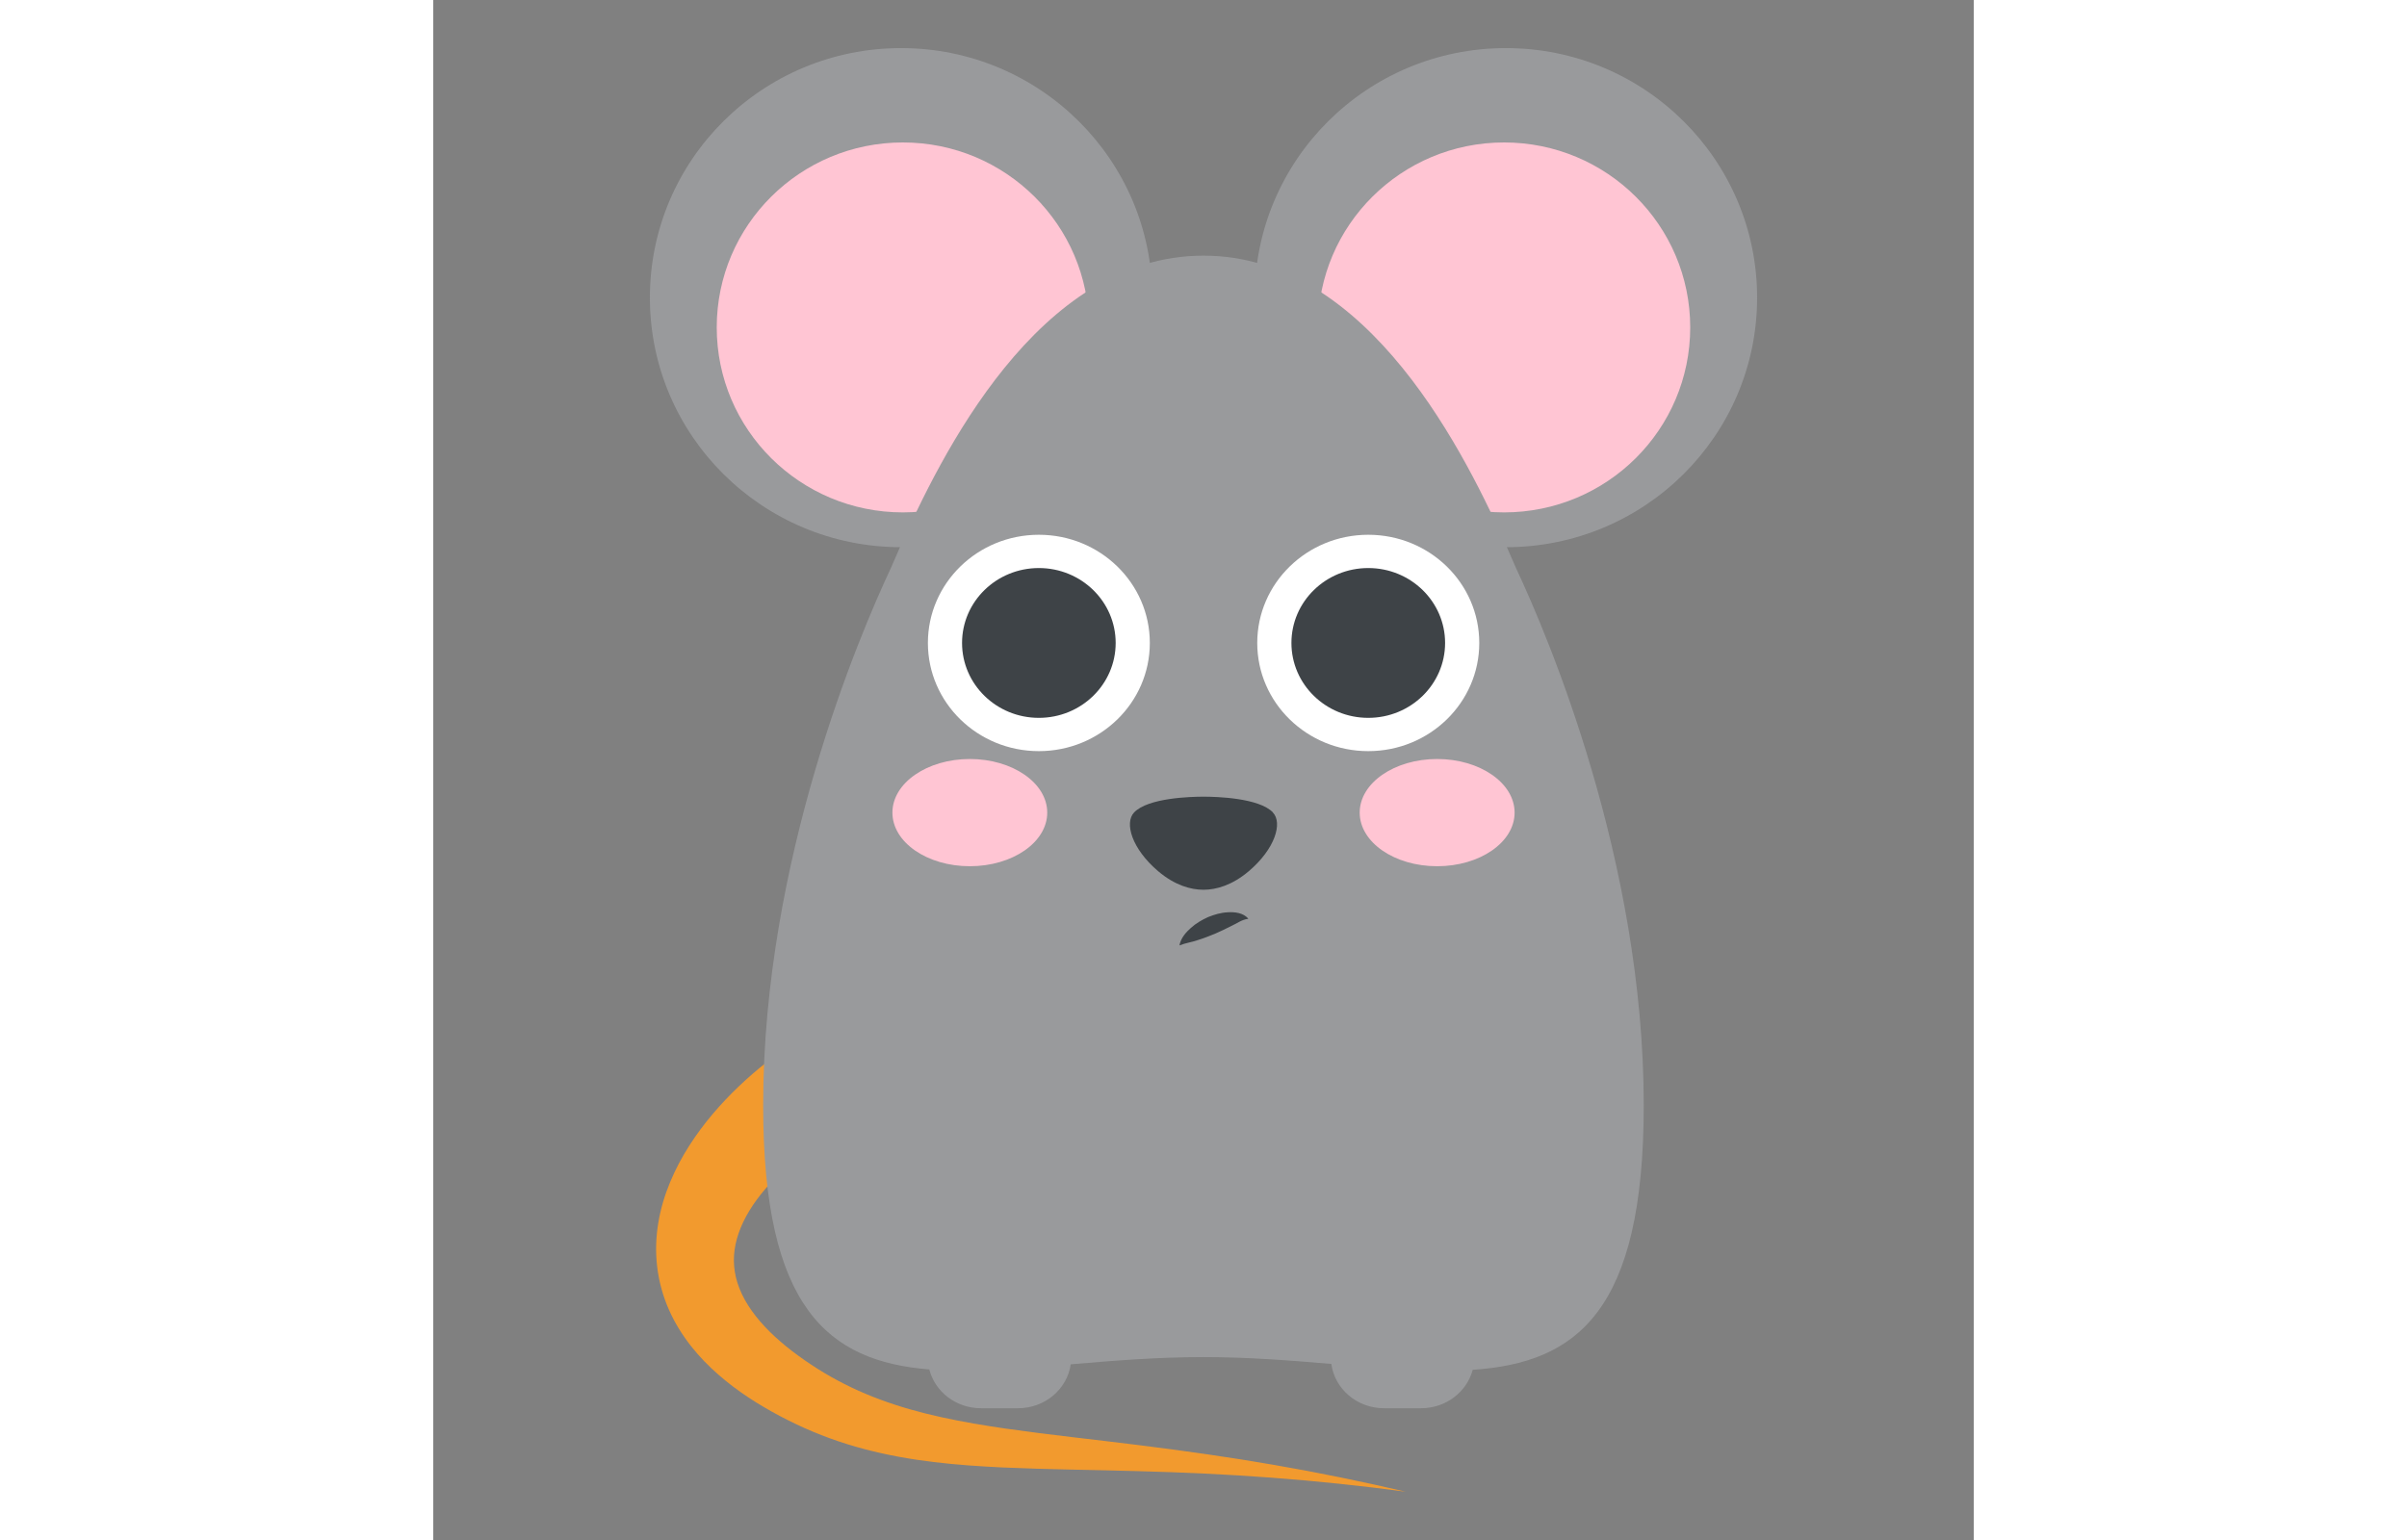 <svg width="100px" xmlns="http://www.w3.org/2000/svg" viewBox="0 0 64 64" enable-background="new 0 0 64 64"><rect x="0" y="0" width="64" height="64" fill="#808080" stroke="none"/><path fill="#f29a2e" d="m18.932 46.04c-.73.238-1.46.574-2.161.975s-1.369.867-1.968 1.387c-.597.518-1.127 1.092-1.53 1.693-.404.605-.67 1.232-.754 1.846-.084.612.011 1.224.305 1.843.292.618.781 1.225 1.378 1.772.299.275.618.534.967.787.341.25.703.488 1.067.708.735.439 1.512.811 2.329 1.112 1.633.61 3.422.948 5.243 1.211 1.825.261 3.687.454 5.544.688 1.857.232 3.716.494 5.559.814 1.845.318 3.677.693 5.495 1.118-1.851-.249-3.704-.443-5.563-.583-1.857-.141-3.713-.223-5.576-.273-1.861-.054-3.725-.068-5.613-.153-1.886-.089-3.819-.253-5.747-.764-.962-.253-1.912-.597-2.823-1.03-.456-.217-.899-.449-1.338-.709-.431-.251-.866-.537-1.284-.852-.834-.633-1.64-1.404-2.254-2.406-.307-.5-.559-1.058-.723-1.65-.166-.594-.241-1.22-.225-1.837.017-.615.122-1.22.288-1.786.168-.568.396-1.102.659-1.604.531-.998 1.198-1.865 1.931-2.641.733-.775 1.537-1.461 2.395-2.074.859-.611 1.783-1.154 2.786-1.6l1.613 4.01"/><ellipse fill="#999a9c" cx="44.563" cy="12.37" rx="10.437" ry="10.371"/><ellipse fill="#ffc5d3" cx="44.488" cy="13.607" rx="7.733" ry="7.687"/><ellipse fill="#999a9c" cx="19.436" cy="12.37" rx="10.436" ry="10.371"/><ellipse fill="#ffc5d3" cx="19.51" cy="13.607" rx="7.733" ry="7.687"/><path fill="#999a9c" d="m50.29 45.933c0-10.155-3.98-19.497-5.304-22.32-.112-.265-.228-.527-.345-.791-1.704-3.819-5.744-12.198-12.642-12.198-6.897 0-10.94 8.379-12.644 12.197-.117.263-.231.524-.344.788-1.321 2.819-5.305 12.165-5.305 22.323 0 8.441 2.697 10.639 6.902 10.98.237.924 1.107 1.612 2.15 1.612h1.537c1.121 0 2.041-.796 2.189-1.825 1.74-.147 3.591-.301 5.512-.301 1.849 0 3.632.143 5.315.285.141 1.037 1.063 1.841 2.191 1.841h1.537c1.037 0 1.902-.681 2.146-1.597 4.322-.288 7.105-2.42 7.105-10.994"/><g fill="#ffc5d3"><ellipse cx="41.707" cy="33.771" rx="3.218" ry="2.228"/><ellipse cx="22.292" cy="33.771" rx="3.216" ry="2.228"/></g><path fill="#3e4347" d="m34.886 33.765c-.579-.609-2.355-.656-2.885-.656-.531 0-2.307.047-2.885.656-.411.434-.093 1.512 1 2.441.692.586 1.353.771 1.883.771s1.191-.186 1.882-.771c1.096-.93 1.414-2.01 1-2.441"/><ellipse fill="#fff" cx="25.16" cy="26.72" rx="4.61" ry="4.496"/><ellipse fill="#3e4347" cx="25.16" cy="26.72" rx="3.191" ry="3.113"/><ellipse fill="#fff" cx="38.845" cy="26.72" rx="4.612" ry="4.496"/><g fill="#3e4347"><ellipse cx="38.845" cy="26.72" rx="3.192" ry="3.113"/><path d="m31 39.29c.059-.312.274-.549.48-.731.211-.19.454-.329.708-.446.259-.104.531-.187.825-.2.275-.017.644.015.85.271-.288.034-.478.201-.707.297-.218.117-.445.218-.672.321-.232.093-.465.189-.711.263-.241.089-.504.117-.773.225"/></g></svg>